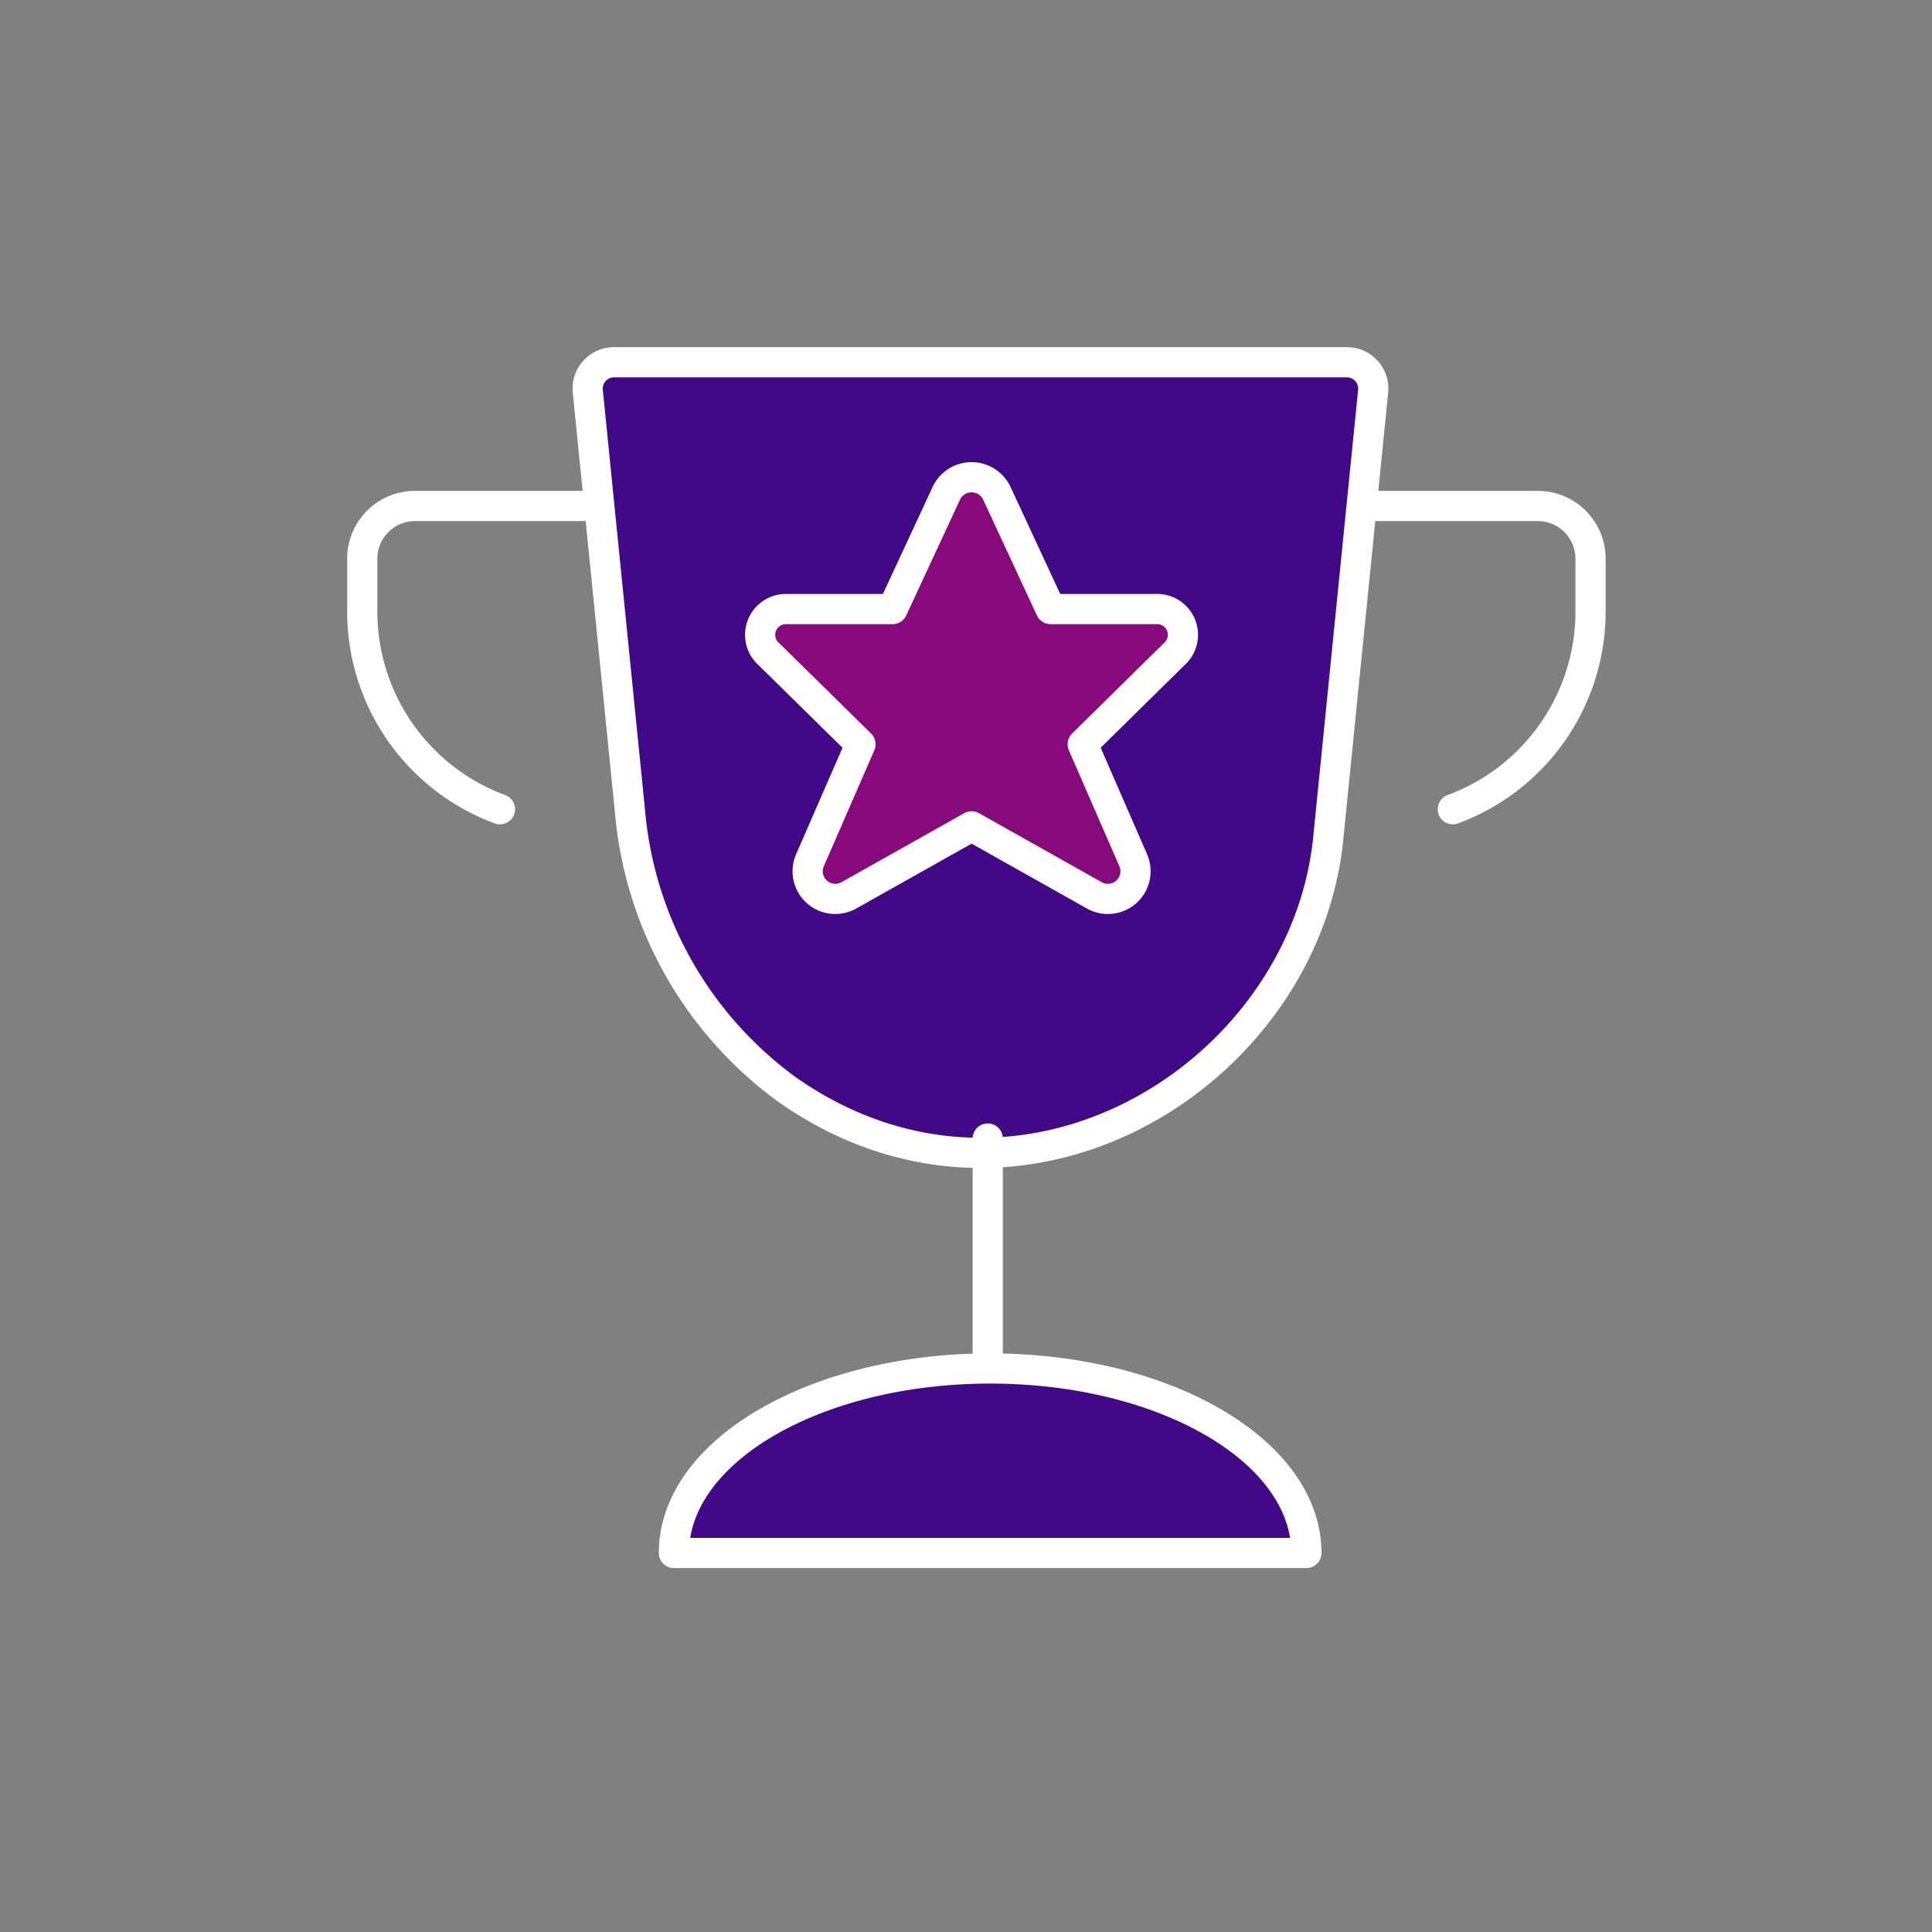 <svg xmlns="http://www.w3.org/2000/svg" width="80" height="80" viewBox="0 0 80 80">
    <rect x="0" y="0" width="80" height="80" fill="#808080" stroke="none"/>
    <g fill="none" fill-rule="evenodd" transform="translate(-2 -2)">
        <g stroke="#FFF" stroke-linecap="round" stroke-linejoin="round" stroke-width="1.25">
            <path fill="#410988" d="M57.001 36.708c-.98 9.804-12.741 17.166-22.388 10.424a15.959 15.959 0 0 1-6.528-11.552L26.339 18.2A1.091 1.091 0 0 1 27.43 17h30.337a1.091 1.091 0 0 1 1.092 1.2L57 36.708z"/>
            <path d="M22.703 35.509A8.73 8.73 0 0 1 17 27.317v-2.182c0-1.205.977-2.183 2.183-2.183h7.202M62.158 35.509a8.73 8.73 0 0 0 5.703-8.192v-2.182a2.183 2.183 0 0 0-2.182-2.183h-7.203"/>
            <path fill="#88097C" d="M43.26 22.39l2.243 4.83h4.365a1.067 1.067 0 0 1 .753 1.866l-3.789 3.733 2.1 4.82a1.144 1.144 0 0 1-1.628 1.43l-5.072-2.852-5.073 2.852a1.144 1.144 0 0 1-1.628-1.43l2.1-4.82-3.789-3.728a1.067 1.067 0 0 1 .75-1.87h4.366l2.246-4.835a1.157 1.157 0 0 1 2.056.004z"/>
            <path d="M42.9 49.143v9.821"/>
            <path fill="#410988" d="M29.905 66.306c0-4.22 5.862-7.64 13.095-7.64 7.233 0 13.095 3.42 13.095 7.64h-26.19z"/>
        </g>
    </g>
</svg>
